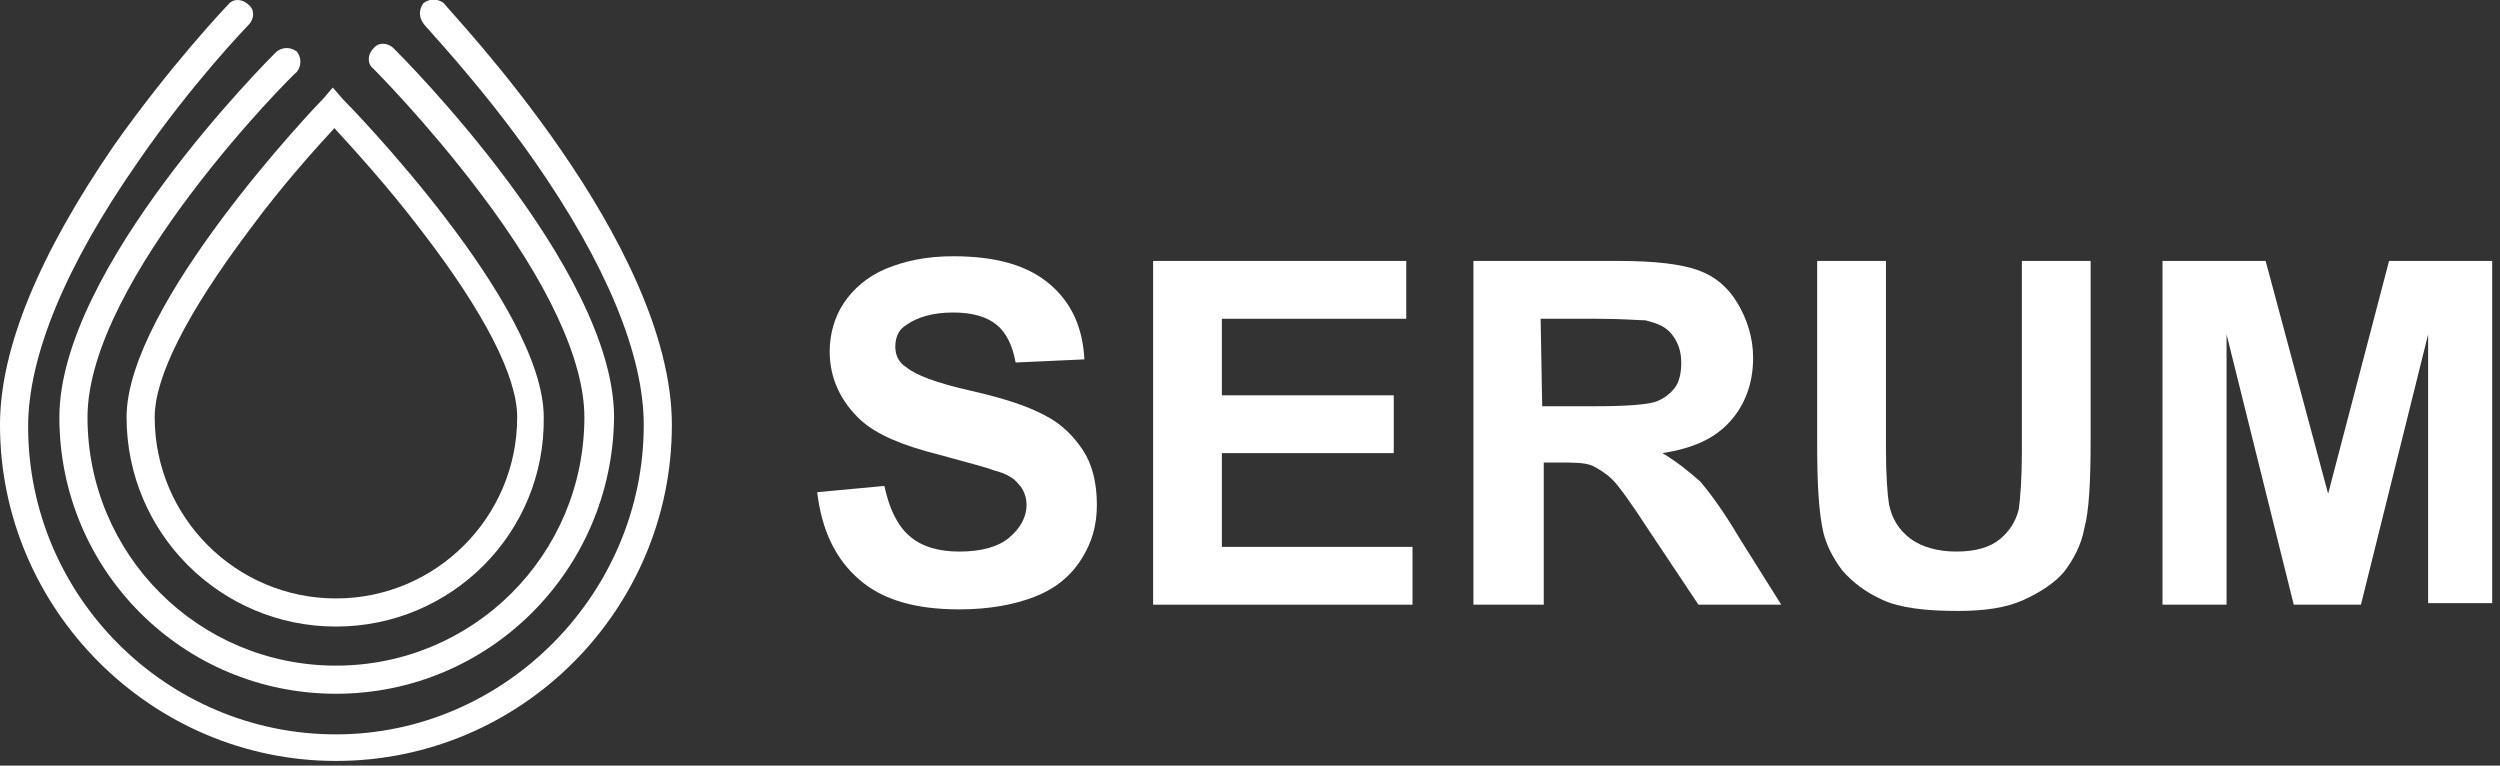 <svg width="160" height="49" viewBox="0 0 160 49" fill="none" xmlns="http://www.w3.org/2000/svg">
<rect x="0" y="0" width="160" height="49" fill="#333333" stroke="none"/>
<g clip-path="url(#clip0_337_1084)">
<path d="M21.5 40.1C14.1 40.1 8.1 34.1 8.1 26.7C8.1 19.5 20.2 6.8 20.7 6.3L21.3 5.6L21.9 6.3C22.4 6.8 34.8 19.5 34.8 26.7C34.9 34.1 28.9 40.1 21.5 40.1ZM21.4 8.2C20.3 9.4 18.1 11.8 15.9 14.8C12 20 9.9 24.1 9.9 26.7C9.9 33.1 15.1 38.3 21.5 38.3C27.9 38.3 33.1 33.1 33.1 26.7C33.1 24.1 31 20 27 14.8C24.8 11.9 22.5 9.4 21.4 8.2Z" fill="white"/>
<path d="M21.5 44.4C11.7 44.4 3.8 36.5 3.8 26.7C3.8 17.2 17.1 3.9 17.7 3.3C18.1 3 18.6 3 19 3.3C19.3 3.7 19.3 4.2 19 4.6C18.8 4.7 5.6 17.9 5.6 26.7C5.6 35.5 12.7 42.6 21.5 42.6C30.3 42.6 37.4 35.5 37.4 26.7C37.4 23.1 35.1 18.1 30.7 12.3C27.3 7.8 23.9 4.4 23.9 4.4C23.5 4.1 23.5 3.5 23.9 3.1C24.2 2.7 24.8 2.7 25.2 3.1C25.8 3.7 39.3 17.2 39.3 26.7C39.2 36.5 31.3 44.4 21.5 44.4Z" fill="white"/>
<path d="M21.5 48.7C9.7 48.7 0 39 0 27.2C0 22.3 2.5 16.3 7.3 9.3C10.9 4.2 14.4 0.5 14.6 0.3C14.9 -0.1 15.5 -0.1 15.9 0.3C16.3 0.6 16.3 1.2 15.9 1.6C15.9 1.6 12.3 5.3 8.8 10.4C4.2 17 1.8 22.8 1.8 27.3C1.8 38.2 10.7 47 21.5 47C32.3 47 41.2 38 41.2 27.2C41.2 22.7 38.8 16.9 34.2 10.3C30.7 5.3 27.1 1.6 27.1 1.5C26.8 1.1 26.8 0.6 27.1 0.2C27.5 -0.1 28 -0.1 28.4 0.2C28.9 0.9 43 15.5 43 27.2C43 39 33.4 48.7 21.5 48.7Z" fill="white"/>
<path d="M52.3 31.5L56.6 31.1C56.9 32.5 57.4 33.6 58.2 34.3C59 35 60.1 35.3 61.4 35.3C62.8 35.3 63.9 35 64.6 34.4C65.3 33.8 65.7 33.1 65.7 32.3C65.7 31.8 65.5 31.3 65.2 31C64.9 30.6 64.4 30.3 63.6 30.1C63.1 29.9 61.9 29.6 60.1 29.1C57.7 28.5 56.1 27.8 55.1 26.9C53.8 25.7 53.1 24.2 53.1 22.5C53.1 21.4 53.4 20.3 54 19.4C54.6 18.5 55.5 17.7 56.7 17.2C57.9 16.7 59.3 16.4 61 16.4C63.8 16.4 65.8 17 67.2 18.2C68.6 19.4 69.3 21 69.4 23L65 23.2C64.8 22.1 64.4 21.3 63.8 20.8C63.2 20.3 62.3 20 61 20C59.7 20 58.7 20.3 58 20.8C57.5 21.1 57.3 21.6 57.3 22.2C57.3 22.7 57.5 23.2 58 23.5C58.6 24 59.9 24.5 62.1 25C64.3 25.5 65.8 26 66.9 26.6C67.9 27.1 68.7 27.9 69.3 28.8C69.9 29.7 70.2 30.9 70.2 32.3C70.2 33.6 69.9 34.7 69.2 35.8C68.5 36.9 67.5 37.7 66.2 38.2C64.9 38.7 63.3 39 61.4 39C58.6 39 56.5 38.4 55 37.1C53.5 35.8 52.6 34 52.3 31.5Z" fill="white"/>
<path d="M73.8 38.7V16.7H90V20.4H78.2V25.3H89.2V29H78.2V35H90.4V38.7H73.8Z" fill="white"/>
<path d="M94.3 38.7V16.7H103.6C105.9 16.7 107.6 16.9 108.7 17.3C109.8 17.7 110.6 18.4 111.2 19.4C111.8 20.4 112.2 21.6 112.2 22.9C112.2 24.5 111.7 25.9 110.7 27C109.7 28.1 108.3 28.7 106.4 29C107.4 29.6 108.1 30.2 108.8 30.8C109.4 31.5 110.3 32.7 111.3 34.4L114 38.7H108.7L105.5 33.9C104.4 32.2 103.6 31.1 103.2 30.7C102.8 30.3 102.3 30 101.9 29.8C101.4 29.6 100.7 29.6 99.7 29.6H98.8V38.7H94.3V38.7ZM98.7 26H102C104.1 26 105.4 25.9 106 25.7C106.5 25.5 106.9 25.2 107.2 24.8C107.5 24.4 107.6 23.8 107.6 23.2C107.6 22.5 107.4 21.9 107 21.4C106.6 20.9 106.1 20.7 105.3 20.5C104.9 20.5 103.9 20.4 102.1 20.4H98.6L98.7 26Z" fill="white"/>
<path d="M116.3 16.7H120.7V28.6C120.7 30.5 120.8 31.7 120.9 32.3C121.1 33.2 121.5 33.9 122.3 34.5C123 35 124 35.3 125.2 35.3C126.5 35.3 127.4 35 128 34.5C128.6 34 129 33.4 129.2 32.6C129.3 31.9 129.4 30.6 129.4 28.9V16.7H133.8V28.2C133.8 30.8 133.7 32.7 133.4 33.8C133.2 34.9 132.7 35.8 132.1 36.6C131.5 37.3 130.6 37.9 129.5 38.4C128.4 38.9 127 39.1 125.3 39.1C123.2 39.1 121.6 38.9 120.5 38.4C119.4 37.9 118.6 37.3 117.9 36.5C117.3 35.7 116.9 34.9 116.7 34.1C116.4 32.8 116.3 31 116.3 28.5V16.7Z" fill="white"/>
<path d="M138.4 38.7V16.7H145L149 31.6L152.9 16.7H159.5V38.6H155.4V21.4L151.1 38.7H146.8L142.5 21.4V38.7H138.4Z" fill="white"/>
</g>
<defs>
<clipPath id="clip0_337_1084">
<rect width="159.5" height="48.7" fill="white"/>
</clipPath>
</defs>
</svg>
